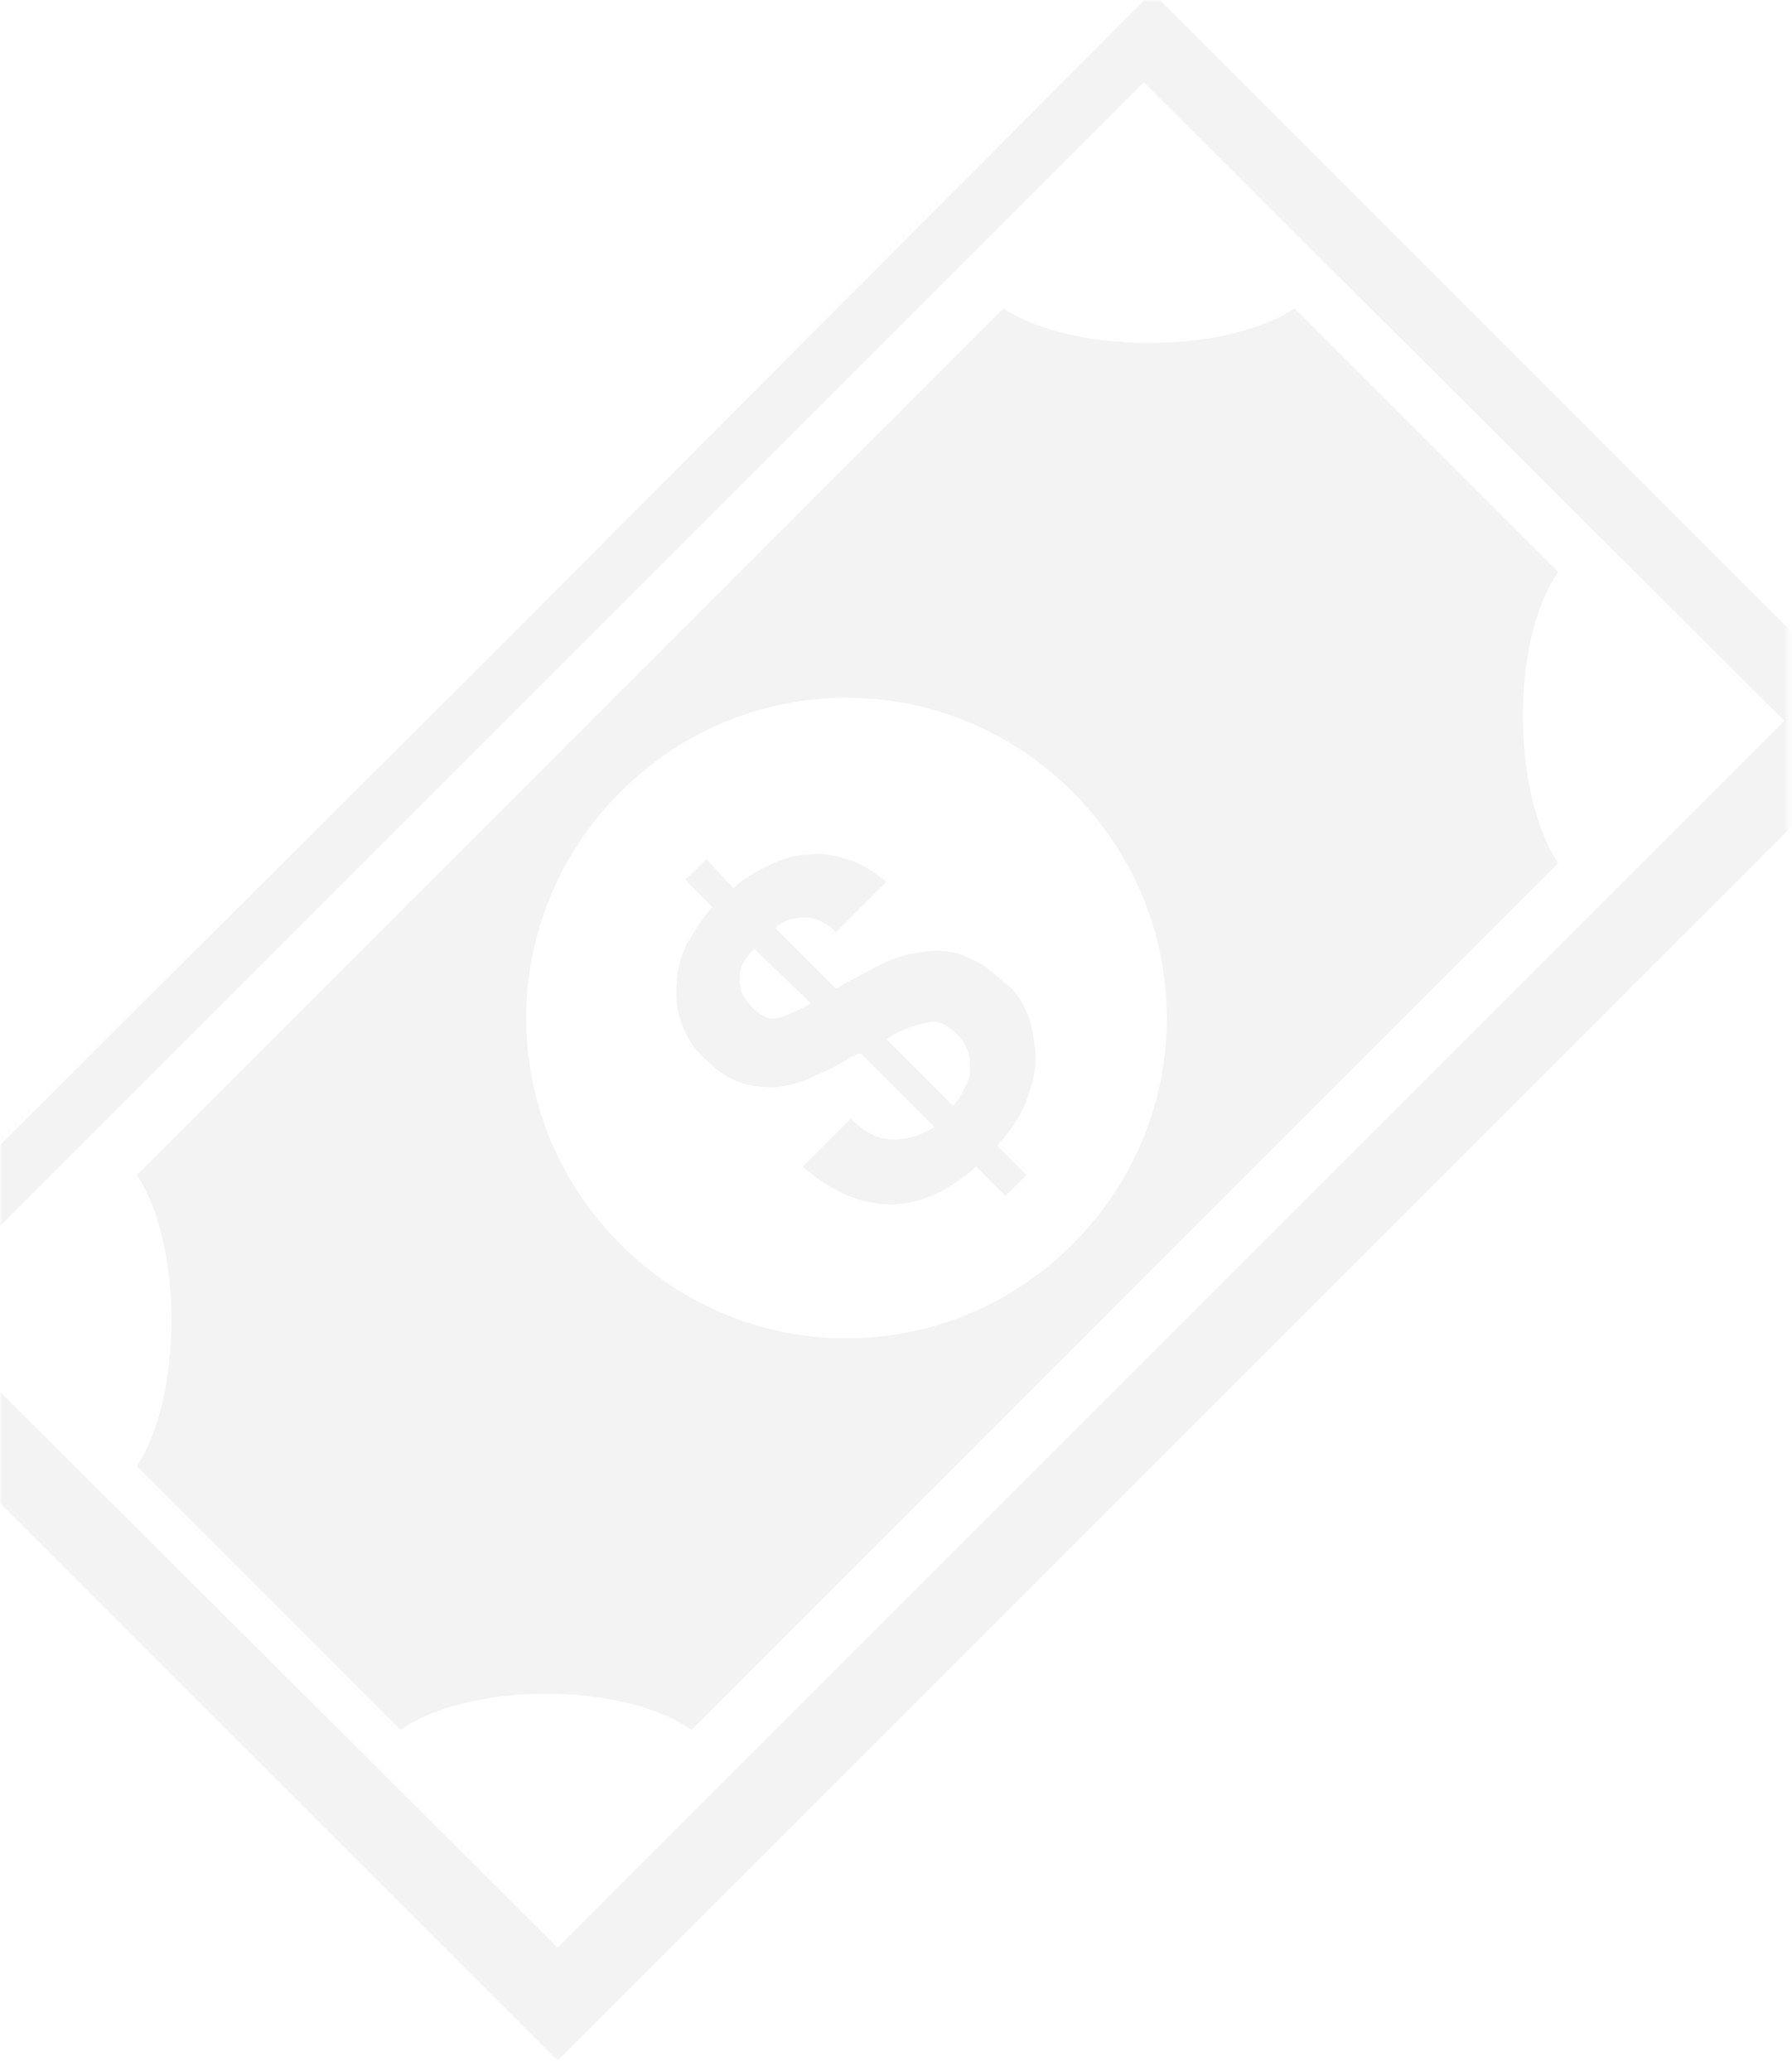 <svg width="360px" height="416px" viewBox="939 561 360 416" version="1.1" xmlns="http://www.w3.org/2000/svg" xmlns:xlink="http://www.w3.org/1999/xlink">
	<!-- Generator: Sketch 40.3 (33839) - http://www.bohemiancoding.com/sketch -->
	<desc>Created with Sketch.</desc>
	<defs>
		<rect id="path-1" x="3.69482223e-13" y="0" width="359.345" height="415" rx="8"></rect>
		<polygon id="path-3" points="0 415.595 415.484 415.595 415.484 0.111 0 0.111"></polygon>
	</defs>
	<g id="Raise-Capital-Graphic" stroke="none" stroke-width="1" fill="none" fill-rule="evenodd" transform="translate(939, 561)">
		<mask id="mask-2" fill="white">
			<use xlink:href="#path-1"></use>
		</mask>
		<g id="Mask"></g>
		<g id="Page-1" opacity="0.05" mask="url(#mask-2)">
			<g transform="translate(-36.004, -2.22)">
				<path d="M251.478,252.145 C226.246,277.377 185.875,277.377 160.643,252.145 C135.411,226.913 135.411,186.543 160.643,161.311 C185.875,136.078 226.246,136.078 251.478,161.311 C276.71,186.543 276.71,226.913 251.478,252.145 L251.478,252.145 Z M63.501,238.268 C72.752,252.145 72.752,282.843 63.501,296.722 L116.487,349.709 C130.365,340.036 161.063,340.036 174.942,349.709 L349.041,175.609 C339.788,161.73 339.369,131.032 349.041,117.155 L296.055,64.169 C282.176,73.42 251.478,73.42 237.6,64.169 L63.501,238.268 Z" id="Fill-1" fill="#030404"></path>
				<g id="Group-5" stroke-width="1" fill="none" transform="translate(-0, 0.557)">
					<mask id="mask-4" fill="white">
						<use xlink:href="#path-3"></use>
					</mask>
					<g id="Clip-4"></g>
					<path d="M394.458,146.456 L186.296,354.618 L180.828,360.086 L148.028,392.886 L19.345,264.625 L265.775,18.194 L394.458,146.456 Z M136.253,131.737 L-0,267.569 L148.028,415.596 L415.486,148.138 L267.458,0.11 L136.253,131.737 Z" id="Fill-3" fill="#030404" mask="url(#mask-4)"></path>
				</g>
				<path d="M230.451,213.457 C230.871,214.718 230.871,215.98 230.871,217.241 C230.871,218.503 230.451,219.764 229.61,221.026 C229.19,222.288 228.349,223.129 227.507,224.39 L214.05,210.933 C217.415,208.83 220.359,207.989 222.461,207.569 C224.564,207.149 226.246,207.989 228.349,210.093 C229.19,210.933 230.031,212.195 230.451,213.457 L230.451,213.457 Z M198.912,203.784 C195.968,205.467 193.866,206.308 192.183,206.728 C190.5,207.149 188.818,206.308 187.137,204.625 C186.296,203.784 185.454,202.523 185.034,201.682 C184.613,200.421 184.613,199.579 184.613,198.318 C184.613,197.055 185.034,196.214 185.454,195.373 C185.874,194.533 186.715,193.692 187.557,192.851 L198.912,203.784 Z M234.236,196.636 C232.553,195.373 230.451,194.533 228.349,193.692 C225.825,193.27 223.302,192.851 219.937,193.692 C216.574,194.112 212.789,195.794 208.584,198.317 C207.743,198.738 206.901,199.158 206.06,199.579 C205.219,199.999 204.799,200.421 203.958,200.84 L191.761,188.646 C193.444,186.963 195.546,186.542 197.649,186.542 C200.173,186.542 202.275,187.805 203.958,189.485 L214.05,179.393 C211.528,177.291 209.004,175.608 206.06,174.767 C203.536,173.927 200.593,173.506 198.07,173.927 C195.546,173.927 193.024,174.767 190.5,176.03 C187.978,177.291 185.454,178.552 183.352,180.654 L177.884,174.767 L173.679,178.973 L179.145,184.439 C177.043,186.542 175.782,189.066 174.099,191.59 C172.838,194.112 171.997,197.055 171.997,199.579 C171.577,202.102 171.997,205.045 172.838,207.569 C173.679,210.093 175.362,213.037 177.884,215.139 C180.408,217.661 182.511,218.924 185.034,219.764 C187.557,220.605 189.659,220.605 192.183,220.605 C194.705,220.185 196.809,219.764 199.331,218.503 C201.434,217.661 203.958,216.4 206.06,215.139 C206.48,214.718 207.321,214.298 207.743,214.298 C208.163,213.876 208.584,213.876 209.004,213.876 L223.722,228.596 C221.2,230.277 218.256,231.119 215.313,231.119 C212.367,231.119 209.424,229.436 206.901,226.914 L197.229,236.586 C203.116,241.632 209.004,244.155 214.891,244.155 C220.779,244.155 226.246,241.632 232.134,236.586 L238.021,242.474 L242.226,238.267 L236.338,232.38 C239.702,228.596 241.806,225.231 242.646,221.868 C243.908,218.503 244.328,215.559 243.908,212.615 C243.487,209.672 243.067,207.149 242.226,205.467 C241.384,203.364 240.123,201.682 239.282,200.84 C237.18,199.158 235.919,197.897 234.236,196.636 L234.236,196.636 Z" id="Fill-6" fill="#030404"></path>
			</g>
		</g>
	</g>
</svg>